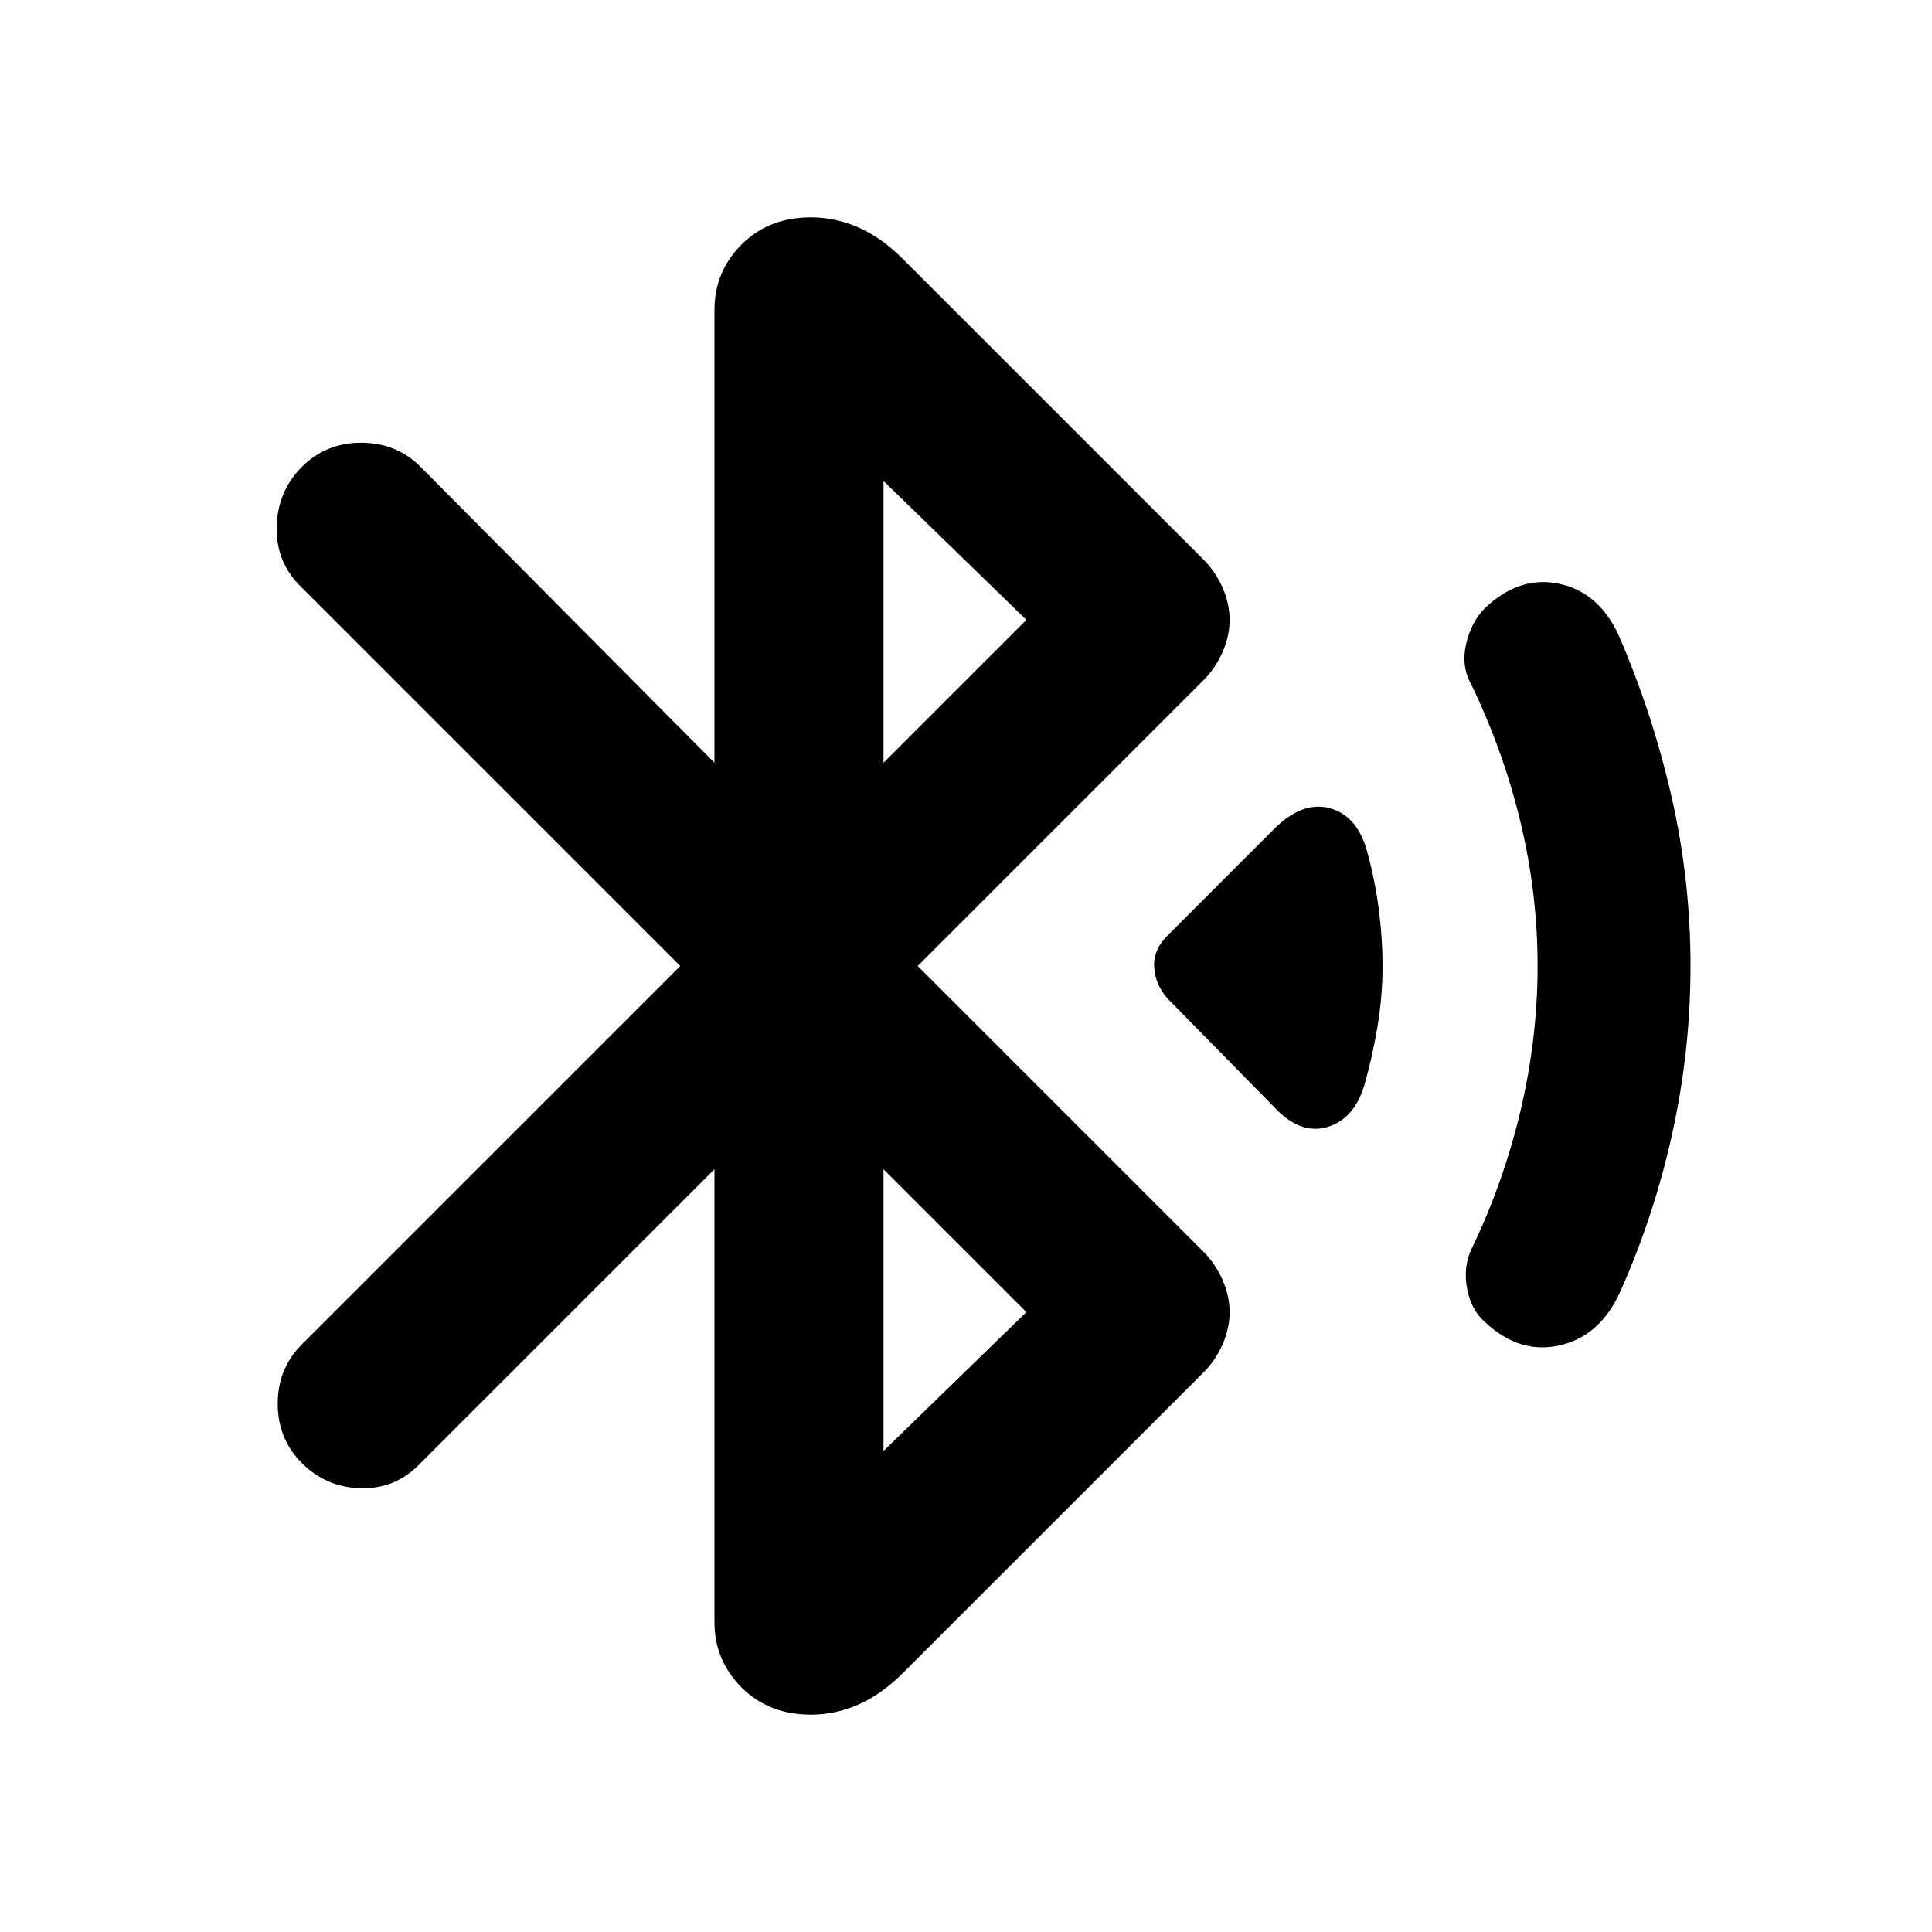 <svg xmlns="http://www.w3.org/2000/svg" height="20" width="20"><path d="m13.188 11.458-1.105-1.125q-.125-.145-.135-.323-.01-.177.135-.322l1.105-1.105q.291-.291.572-.218.282.073.386.427.083.291.125.604.041.312.041.604 0 .312-.052.625t-.135.604q-.104.354-.385.438-.282.083-.552-.209Zm2.187 2.23q-.146-.126-.187-.344-.042-.219.041-.406.333-.688.511-1.438.177-.75.177-1.5t-.177-1.49q-.178-.739-.511-1.427-.104-.187-.052-.416.052-.229.198-.375.354-.334.76-.25.407.083.615.52.354.813.552 1.678.198.864.198 1.76 0 .875-.188 1.729-.187.854-.541 1.646-.209.458-.625.552-.417.094-.771-.239Zm-7.979-1.584-3.063 3.063q-.25.25-.604.239-.354-.01-.604-.26t-.25-.615q0-.364.25-.614L7.042 10 3.104 6.062q-.25-.25-.239-.614.01-.365.26-.615t.615-.25q.364 0 .614.25l3.042 3.063V3.208q0-.396.281-.677t.719-.281q.25 0 .489.104.24.104.469.334l3.104 3.104q.125.125.198.291.073.167.073.334 0 .166-.073.333t-.198.292L9.5 10l2.958 2.958q.125.125.198.292.073.167.073.333 0 .167-.073.334-.073.166-.198.291l-3.104 3.104q-.229.23-.469.334-.239.104-.489.104-.438 0-.719-.281-.281-.281-.281-.677Zm1.75-4.208 1.479-1.479-1.479-1.438Zm0 7.125 1.479-1.438-1.479-1.479Z"/></svg>